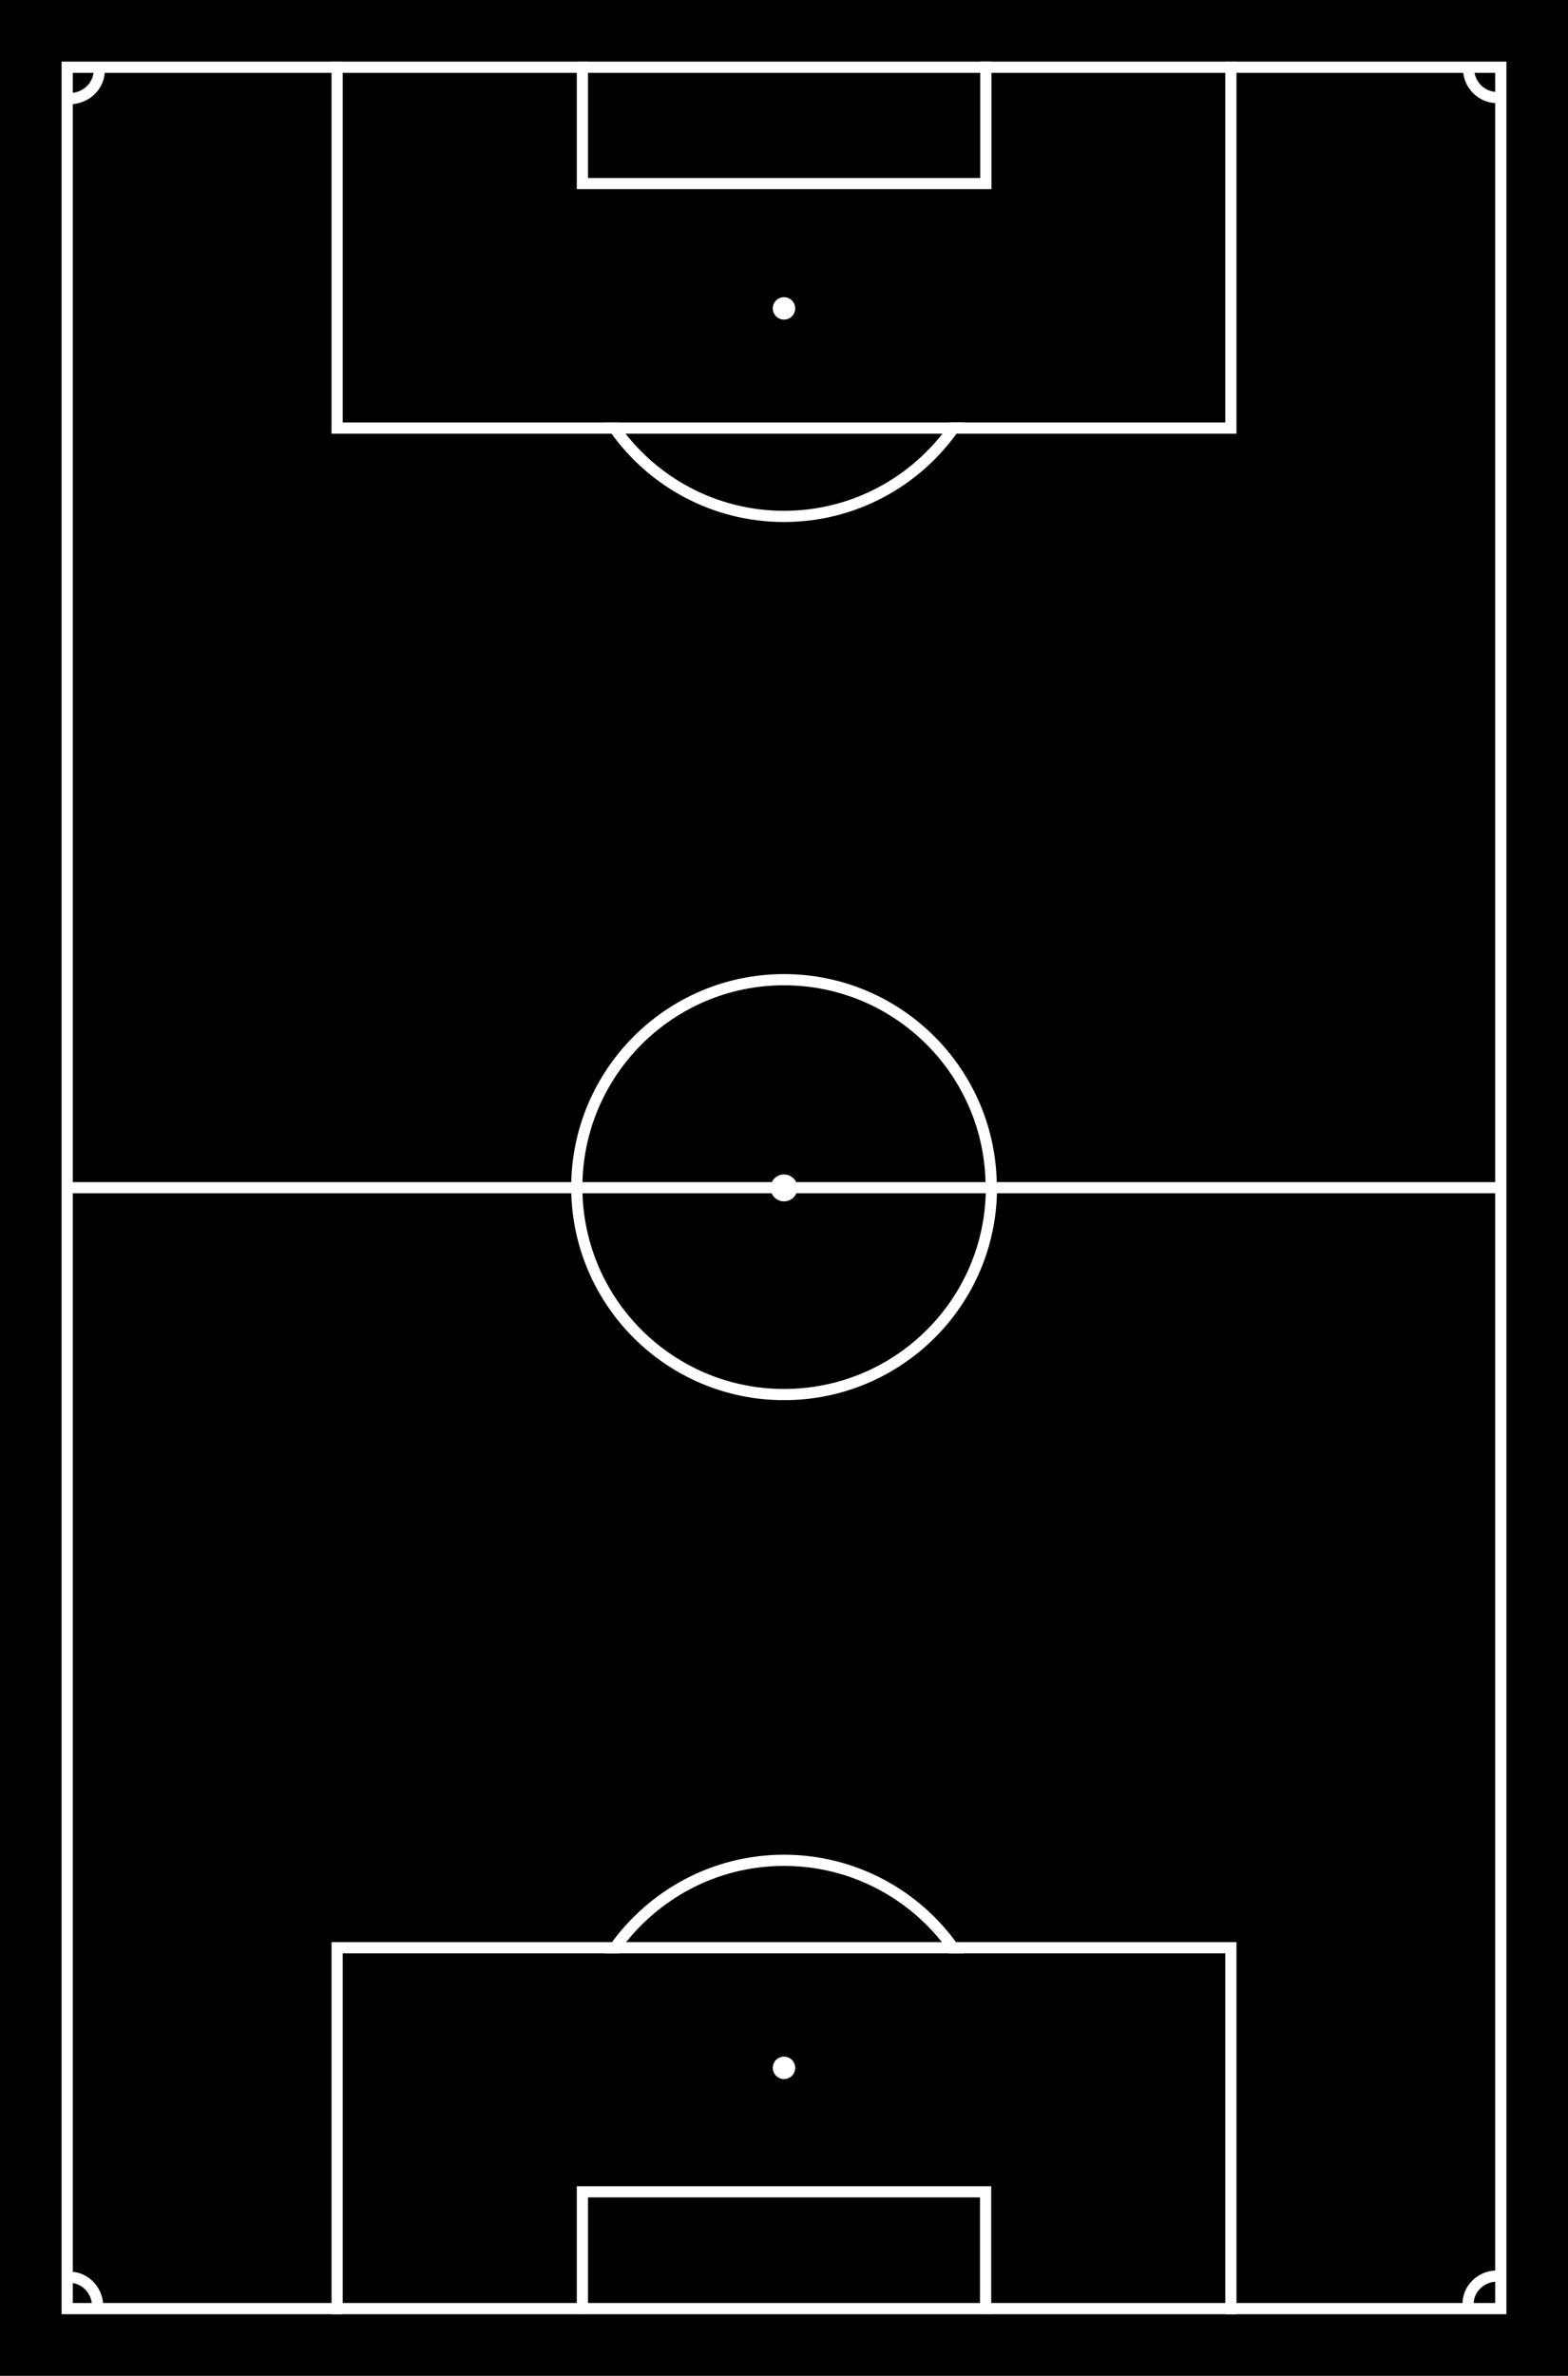 <svg xmlns="http://www.w3.org/2000/svg" viewBox="0 0 700 1060" class="field-icon">
  <path class="field-icon__pitch" d="M0 0h700v1060H0z"/>
  <path fill="none" stroke="#fff" stroke-width="5" d="M423.5 869h2c-16.7-23.5-44.3-39-75.5-39-31.2 0-58.7 15.5-75.5 39h2"/>
  <path fill="none" stroke="#fff" stroke-width="5" d="M153 1030h-2.5V869h399v161H547"/>
  <path fill="#fff"  d="M355 922.6a5 5 0 1 1-10 0 5 5 0 1 1 10 0zm1-392.6a6 6 0 1 1-12 0 6 6 0 1 1 12 0zm-1-392.4a5 5 0 1 1-10 0 5 5 0 1 1 10 0z"/>
  <path fill="none" stroke="#fff" stroke-width="5" d="M30.6 1016c7-.2 12.7 5.4 13 12.6v.3m218.8 1H260v-52h180v52h-2.4m5-500c0 51-41.5 92.3-92.6 92.3-51 0-92.5-41.4-92.5-92.5 0-51 41.4-92.6 92.5-92.6 51 0 92.5 41.4 92.5 92.5zm-412.2 0h639.2m-232-500h2.5v52H260V30h2.5"/>
  <path fill="none" stroke="#fff" stroke-width="5" d="M30 30h640v1000H30V30z"/>
  <path fill="none" stroke="#fff" stroke-width="5" d="M547 30h2.5v161h-399V30h2.5"/>
  <path fill="none" stroke="#fff" stroke-width="5" d="M276.3 191h-2c16.7 23.8 44.4 39.4 75.7 39.4 31.3 0 59-15.6 75.8-39.5h-2M668.6 43.5c-7 .2-12.8-5.5-13-12.6M44.3 31c.2 7-5.5 12.7-12.6 13h-.3m624 984.5c-.3-7 5.4-12.8 12.5-13"/>
</svg>
